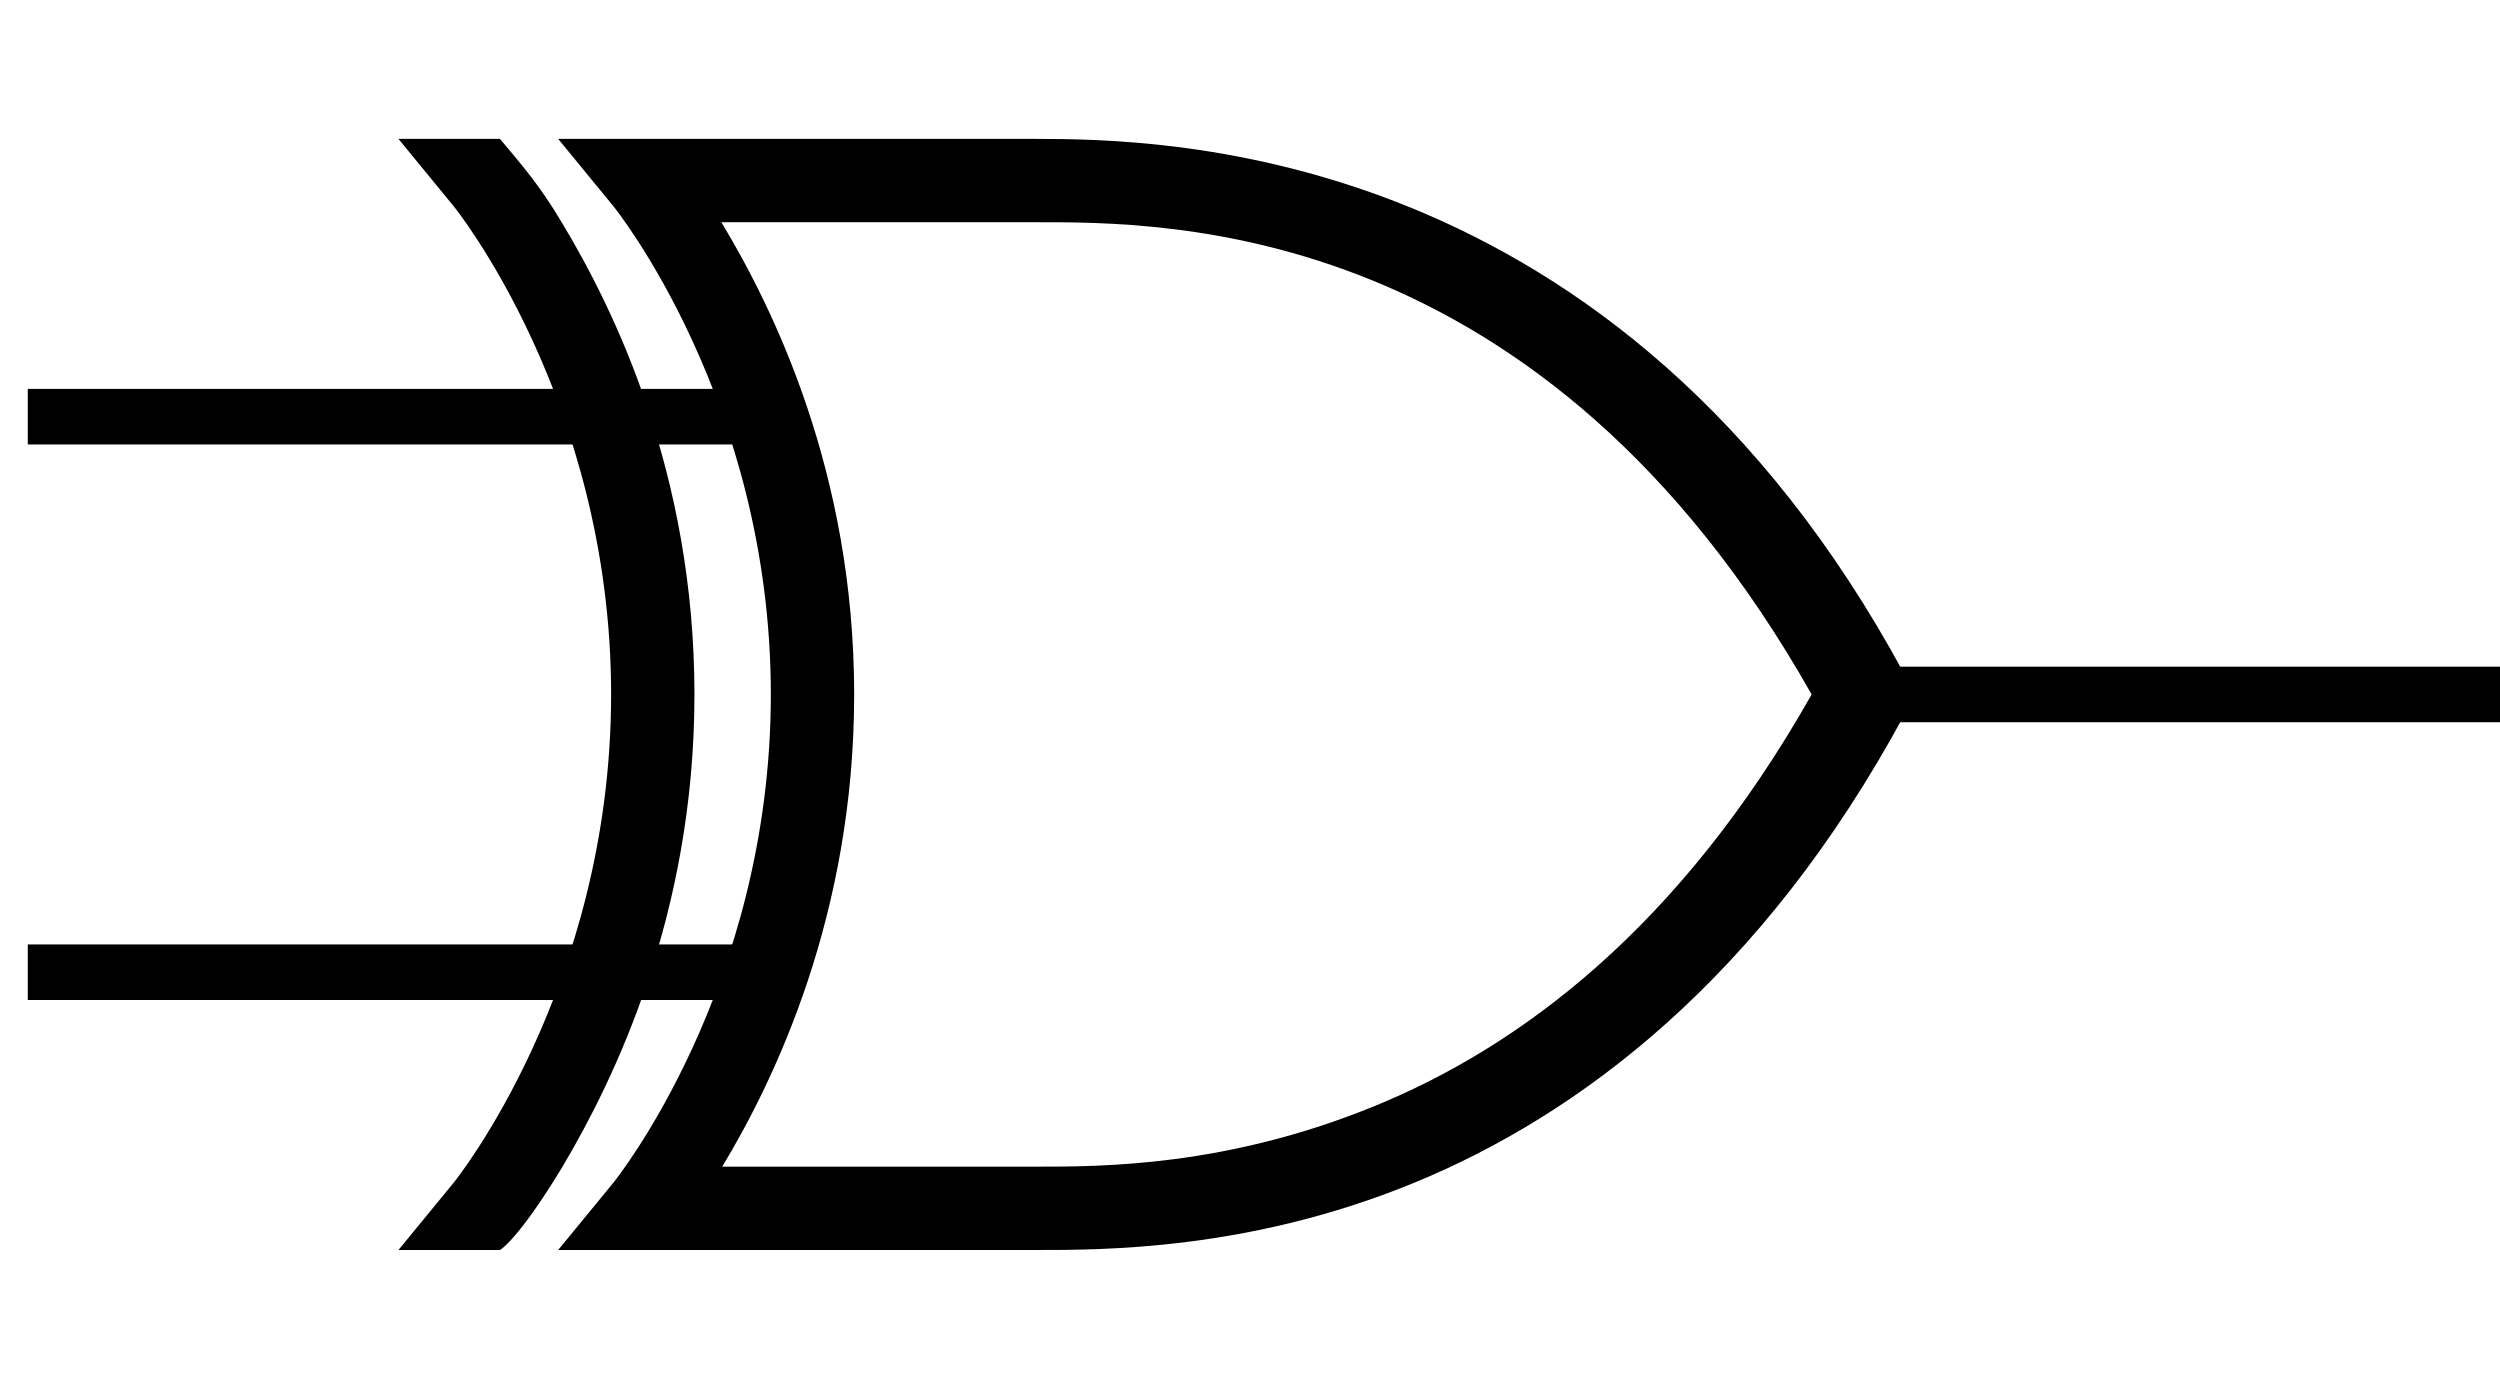 <?xml version="1.0" encoding="utf-8"?>
<svg xmlns="http://www.w3.org/2000/svg" height="50" width="90" version="1.1" xmlns:xlink="http://www.w3.org/1999/xlink">
	<rect fill="#fff" width="100%" height="100%"/>
	<path style="stroke:#000000;stroke-width:2.0;stroke-miterlimit:4.0;fill:none;" d="M 66.0,25.0 L 91.0,25.0 M 26.386,15.0 L 1.0,15.0 M 27.362,35.0 L 1.0,35.0" />
	<path style="fill-rule:evenodd;fill:#000000;" d="M 20.25,42.0 C 18.653,44.644 18.0,45.0 18.0,45.0 L 14.344,45.0 16.344,42.562 C 16.344,42.562 22.0,35.562 22.0,25.0 22.0,14.438 16.344,7.438 16.344,7.438 L 14.344,5.0 18.0,5.0 C 18.781,5.938 19.422,6.656 20.219,8.0 22.091,11.1 25.0,17.027 25.0,25.0 25.0,32.951 22.103,38.879 20.25,42.0 Z" />
	<path style="fill-rule:evenodd;fill:#000000;" d="M 20.094,5.0 L 22.094,7.438 C 22.094,7.438 27.75,14.438 27.75,25.0 27.75,35.562 22.094,42.562 22.094,42.562 L 20.094,45.0 37.25,45.0 C 39.658,45.0 44.94,45.025 50.875,42.594 56.81,40.163 63.411,35.251 68.562,25.719 L 67.25,25.0 68.562,24.281 C 58.259,5.216 42.007,5.0 37.25,5.0 L 20.094,5.0 Z M 25.969,8.0 L 37.25,8.0 C 41.934,8.0 55.537,7.87 65.219,25.0 60.452,33.429 54.697,37.684 49.5,39.812 44.139,42.008 39.658,42.0 37.25,42.0 L 26.0,42.0 C 27.874,38.892 30.75,32.951 30.75,25.0 30.75,17.027 27.841,11.1 25.969,8.0 Z" />
</svg>